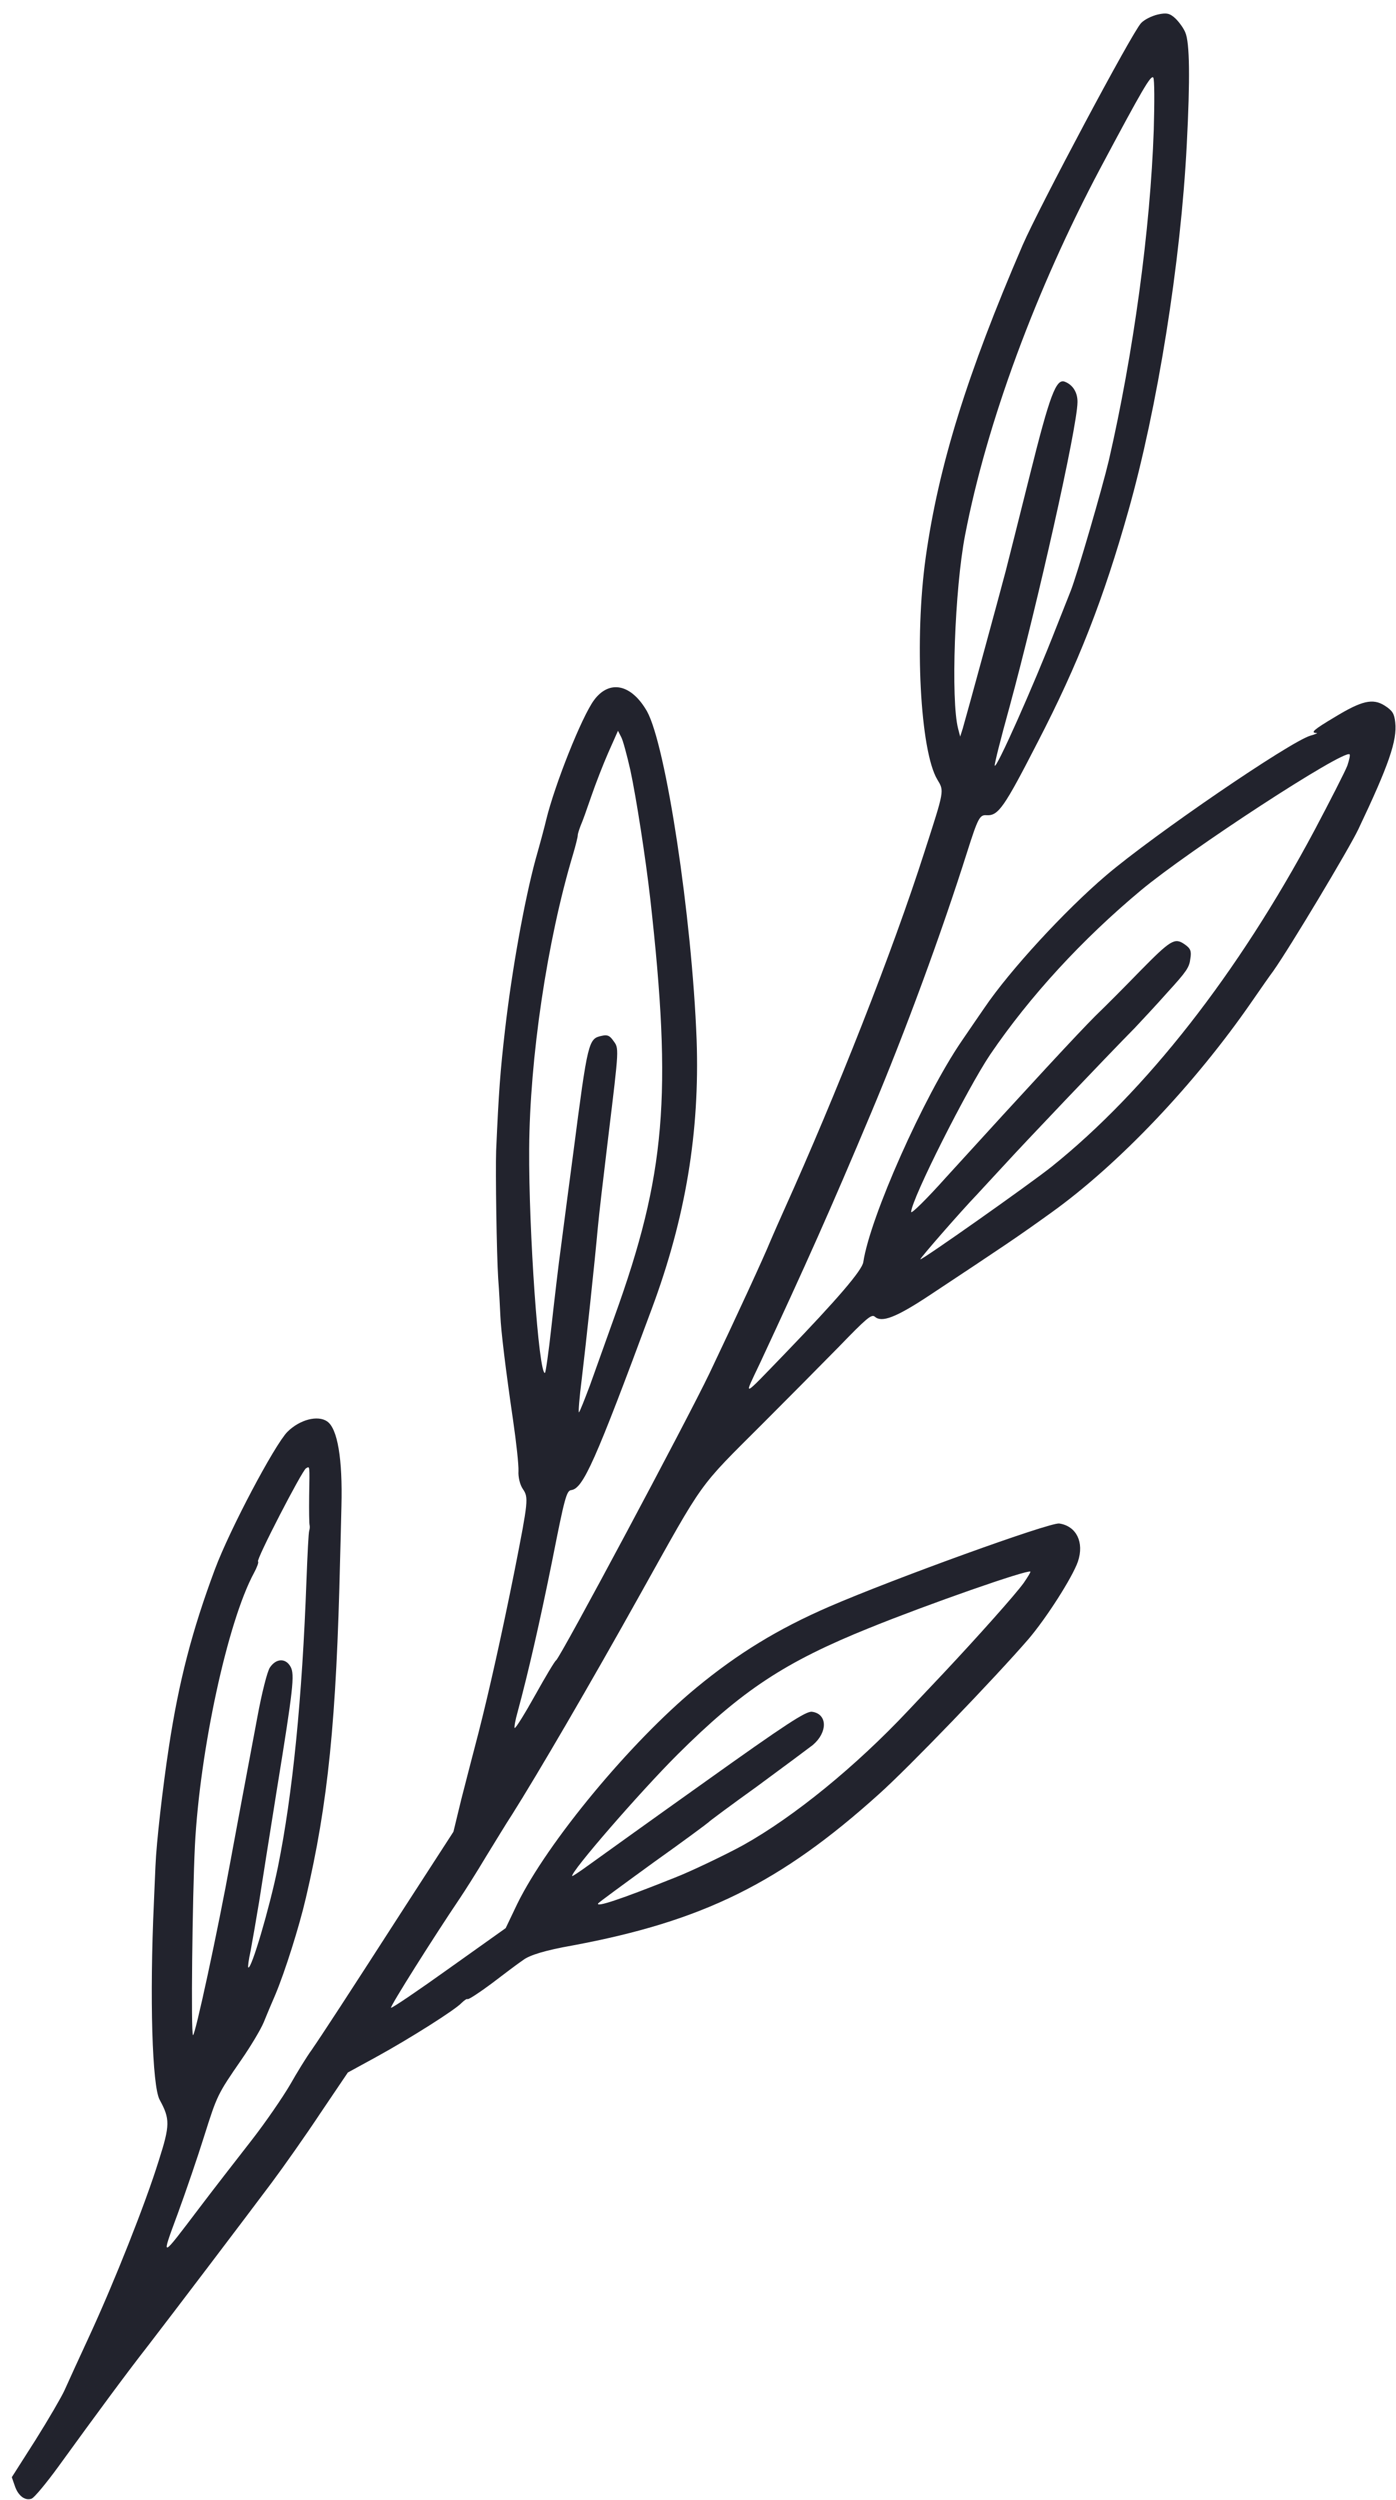 <svg width="57" height="102" viewBox="0 0 57 102" fill="none" xmlns="http://www.w3.org/2000/svg">
<path fill-rule="evenodd" clip-rule="evenodd" d="M47.273 0.592C47.018 0.653 46.714 0.806 46.59 0.944C46.226 1.32 42.442 8.43 41.764 9.981C39.481 15.272 38.322 19.01 37.798 22.741C37.331 26.068 37.571 30.643 38.272 31.809C38.557 32.284 38.567 32.221 37.743 34.771C36.459 38.786 34.167 44.598 32.002 49.399C31.804 49.834 31.563 50.392 31.461 50.627C31.206 51.259 30.071 53.72 28.978 56.016C28.047 57.964 22.869 67.65 22.706 67.746C22.657 67.768 22.268 68.419 21.848 69.173C21.427 69.928 21.051 70.532 21.015 70.507C20.988 70.488 21.039 70.189 21.135 69.852C21.559 68.293 22.05 66.153 22.561 63.611C23.057 61.1 23.134 60.818 23.329 60.8C23.812 60.727 24.3 59.644 26.609 53.412C28 49.68 28.574 46.177 28.444 42.427C28.252 37.397 27.188 30.401 26.416 29.021C25.781 27.915 24.888 27.718 24.257 28.564C23.753 29.246 22.652 32.01 22.298 33.464C22.256 33.657 22.064 34.375 21.872 35.05C21.41 36.749 20.898 39.612 20.625 41.985C20.426 43.699 20.361 44.573 20.258 46.952C20.228 47.807 20.278 51.182 20.341 52.158C20.384 52.717 20.417 53.408 20.43 53.681C20.454 54.297 20.642 55.845 20.951 57.964C21.083 58.862 21.18 59.777 21.17 60.022C21.152 60.261 21.232 60.593 21.351 60.76C21.585 61.102 21.57 61.245 21.02 64.039C20.507 66.608 19.952 69.094 19.526 70.748C19.333 71.492 19.021 72.683 18.835 73.417L18.514 74.741L16.494 77.86C14.183 81.447 13.18 82.983 12.718 83.654C12.534 83.903 12.136 84.548 11.841 85.068C11.538 85.584 10.838 86.604 10.273 87.329C9.708 88.055 8.741 89.295 8.132 90.1C6.537 92.204 6.566 92.196 7.255 90.331C7.593 89.409 8.078 87.989 8.332 87.176C8.866 85.484 8.883 85.453 9.853 84.047C10.245 83.482 10.655 82.791 10.767 82.518C10.876 82.246 11.09 81.739 11.244 81.385C11.629 80.468 12.211 78.64 12.489 77.441C13.398 73.571 13.736 70.184 13.886 63.636C13.898 63.296 13.919 62.322 13.941 61.46C13.992 59.519 13.781 58.289 13.359 57.998C12.972 57.732 12.239 57.924 11.734 58.424C11.206 58.966 9.384 62.402 8.776 64.029C7.842 66.531 7.304 68.597 6.894 71.293C6.643 72.944 6.386 75.175 6.348 76.137C6.336 76.476 6.301 77.134 6.284 77.624C6.105 81.536 6.214 85.12 6.518 85.676C6.946 86.459 6.946 86.709 6.483 88.157C5.935 89.924 4.665 93.114 3.656 95.3C3.21 96.26 2.757 97.257 2.638 97.523C2.519 97.788 1.993 98.694 1.456 99.549L0.482 101.077L0.602 101.424C0.737 101.837 1.028 102.051 1.29 101.953C1.397 101.916 1.89 101.322 2.376 100.655C3.984 98.436 5.225 96.757 6.019 95.744C7.098 94.344 10.019 90.495 11.085 89.071C11.579 88.409 12.478 87.135 13.086 86.217L14.203 84.564L15.342 83.942C16.727 83.183 18.602 81.997 18.85 81.722C18.952 81.626 19.057 81.545 19.093 81.57C19.129 81.594 19.566 81.311 20.062 80.942C20.543 80.576 21.129 80.131 21.364 79.973C21.634 79.769 22.282 79.575 23.36 79.384C28.695 78.393 31.861 76.829 35.875 73.217C37.117 72.109 40.643 68.441 41.994 66.879C42.735 66.011 43.795 64.347 44.012 63.717C44.279 62.927 43.946 62.265 43.249 62.163C42.856 62.114 36.505 64.41 33.848 65.56C31.753 66.47 30.127 67.467 28.434 68.862C25.739 71.085 22.361 75.162 21.123 77.678L20.647 78.674L18.341 80.314C17.072 81.222 16.002 81.947 15.966 81.922C15.912 81.885 17.73 79.003 18.777 77.455C18.969 77.17 19.456 76.406 19.844 75.755C20.242 75.11 20.712 74.334 20.903 74.048C21.927 72.428 24.057 68.787 26.138 65.056C28.79 60.312 28.458 60.766 31.14 58.089C32.105 57.125 33.491 55.727 34.234 54.971C35.382 53.784 35.589 53.607 35.721 53.726C36.005 53.976 36.579 53.76 37.942 52.86C41.055 50.799 41.518 50.491 42.932 49.474C45.674 47.506 48.789 44.236 51.126 40.849C51.465 40.358 51.852 39.803 51.983 39.63C52.66 38.676 55.069 34.655 55.456 33.849C56.708 31.217 57.051 30.216 56.969 29.477C56.93 29.116 56.858 28.998 56.538 28.791C56.051 28.483 55.599 28.59 54.494 29.263C53.638 29.773 53.496 29.899 53.751 29.907C53.827 29.903 53.723 29.958 53.506 30.017C52.67 30.263 47.11 34.062 45.166 35.717C43.475 37.157 41.232 39.593 40.196 41.121C40.032 41.355 39.612 41.972 39.256 42.492C37.717 44.745 35.529 49.654 35.25 51.494C35.206 51.826 34.201 52.999 32.064 55.216C30.245 57.096 30.357 57.048 31.032 55.62C32.884 51.647 33.905 49.372 35.578 45.388C36.958 42.107 38.435 38.1 39.494 34.751C39.933 33.37 40.005 33.238 40.287 33.264C40.767 33.288 41 32.948 42.379 30.264C44.025 27.083 45.049 24.462 46.064 20.874C47.259 16.658 48.215 10.692 48.457 5.889C48.596 3.215 48.578 1.741 48.397 1.324C48.329 1.152 48.144 0.901 48 0.759C47.768 0.543 47.638 0.51 47.273 0.592ZM47.109 5.296C46.972 9.335 46.279 14.425 45.272 18.797C45.002 19.934 43.984 23.436 43.716 24.115C43.646 24.289 43.372 24.978 43.109 25.647C42.18 28.028 40.658 31.433 40.616 31.238C40.597 31.182 40.871 30.105 41.221 28.842C42.376 24.586 43.977 17.475 43.995 16.416C44.004 16.032 43.82 15.712 43.485 15.578C43.123 15.426 42.87 16.1 42.045 19.402C41.608 21.146 41.17 22.89 41.069 23.281C40.851 24.119 39.457 29.227 39.31 29.725L39.205 30.055L39.121 29.733C38.819 28.579 38.98 24.041 39.404 21.841C40.28 17.28 42.296 11.82 44.926 6.868C46.641 3.651 46.994 3.044 47.089 3.165C47.141 3.23 47.141 4.189 47.109 5.296ZM55.015 31.236C54.927 31.468 54.317 32.663 53.663 33.896C50.541 39.736 46.8 44.509 42.942 47.602C42.032 48.327 37.586 51.459 37.577 51.384C37.567 51.334 39.252 49.405 39.873 48.76C40.135 48.481 40.68 47.882 41.092 47.442C41.762 46.706 45.138 43.156 46.34 41.937C46.602 41.658 47.213 41.007 47.688 40.471C48.445 39.642 48.562 39.472 48.602 39.123C48.656 38.798 48.611 38.697 48.359 38.524C47.964 38.252 47.801 38.349 46.537 39.635C45.978 40.211 45.165 41.03 44.727 41.451C44.002 42.177 42.197 44.122 38.612 48.057C37.834 48.927 37.201 49.548 37.203 49.452C37.22 48.92 39.505 44.398 40.436 43.02C42.049 40.652 44.18 38.333 46.585 36.328C48.581 34.667 54.827 30.602 55.103 30.777C55.137 30.806 55.089 31.009 55.015 31.236ZM25.737 31.419C25.979 32.546 26.361 35.008 26.55 36.668C27.452 44.693 27.176 47.941 25.101 53.694C24.76 54.642 24.306 55.917 24.09 56.52C23.865 57.117 23.667 57.62 23.638 57.628C23.609 57.636 23.655 57.028 23.753 56.274C23.929 54.807 24.293 51.398 24.41 50.087C24.447 49.653 24.644 47.966 24.841 46.348C25.284 42.701 25.277 42.78 25.041 42.464C24.897 42.253 24.795 42.211 24.57 42.265C24.026 42.379 24.001 42.472 23.409 47.033C23.243 48.297 23.017 49.991 22.915 50.798C22.803 51.599 22.629 53.107 22.514 54.14C22.404 55.164 22.28 56.011 22.251 56.019C21.999 56.097 21.585 50.245 21.607 46.877C21.628 43.19 22.336 38.389 23.401 34.848C23.503 34.501 23.59 34.158 23.59 34.088C23.59 34.018 23.651 33.838 23.71 33.683C23.779 33.536 23.969 32.998 24.139 32.503C24.308 32.008 24.624 31.195 24.835 30.714L25.233 29.818L25.365 30.076C25.439 30.212 25.601 30.825 25.737 31.419ZM41.798 64.589C41.45 65.073 39.893 66.812 38.552 68.241C38.09 68.731 37.428 69.43 37.078 69.802C34.932 72.083 32.42 74.126 30.368 75.274C29.697 75.647 28.181 76.372 27.559 76.611C25.308 77.511 24.333 77.829 24.421 77.667C24.443 77.626 25.463 76.881 26.683 75.995C27.907 75.125 28.918 74.374 28.929 74.354C28.946 74.323 29.831 73.666 30.9 72.899C31.966 72.115 32.996 71.35 33.187 71.202C33.803 70.68 33.788 69.932 33.157 69.845C32.918 69.807 32.078 70.356 28.782 72.708C26.535 74.306 24.398 75.841 24.032 76.105C23.667 76.369 23.359 76.575 23.361 76.548C23.319 76.353 26.153 73.097 27.654 71.599C30.301 68.966 32.046 67.815 35.515 66.418C37.948 65.434 41.947 64.04 42.072 64.126C42.092 64.137 41.968 64.343 41.798 64.589ZM12.623 61.042C12.616 61.649 12.623 62.184 12.643 62.238C12.653 62.288 12.651 62.383 12.627 62.45C12.597 62.528 12.554 63.43 12.514 64.46C12.34 69.296 11.948 73.215 11.349 76.171C11.005 77.854 10.264 80.365 10.139 80.279C10.112 80.26 10.154 79.954 10.232 79.605C10.296 79.259 10.458 78.342 10.581 77.591C10.699 76.824 11.022 74.791 11.296 73.073C11.973 68.904 12.039 68.324 11.864 68.008C11.664 67.648 11.276 67.659 11.02 68.04C10.915 68.19 10.686 69.091 10.503 70.092C9.825 73.717 9.718 74.256 9.408 75.949C8.902 78.732 7.961 83.095 7.88 83.04C7.791 82.978 7.854 77.454 7.959 75.3C8.157 71.442 9.288 66.181 10.369 64.183C10.495 63.95 10.572 63.739 10.536 63.714C10.446 63.652 12.331 60.008 12.494 59.912C12.653 59.825 12.645 59.749 12.623 61.042Z" fill="#22232D"/>
</svg>
